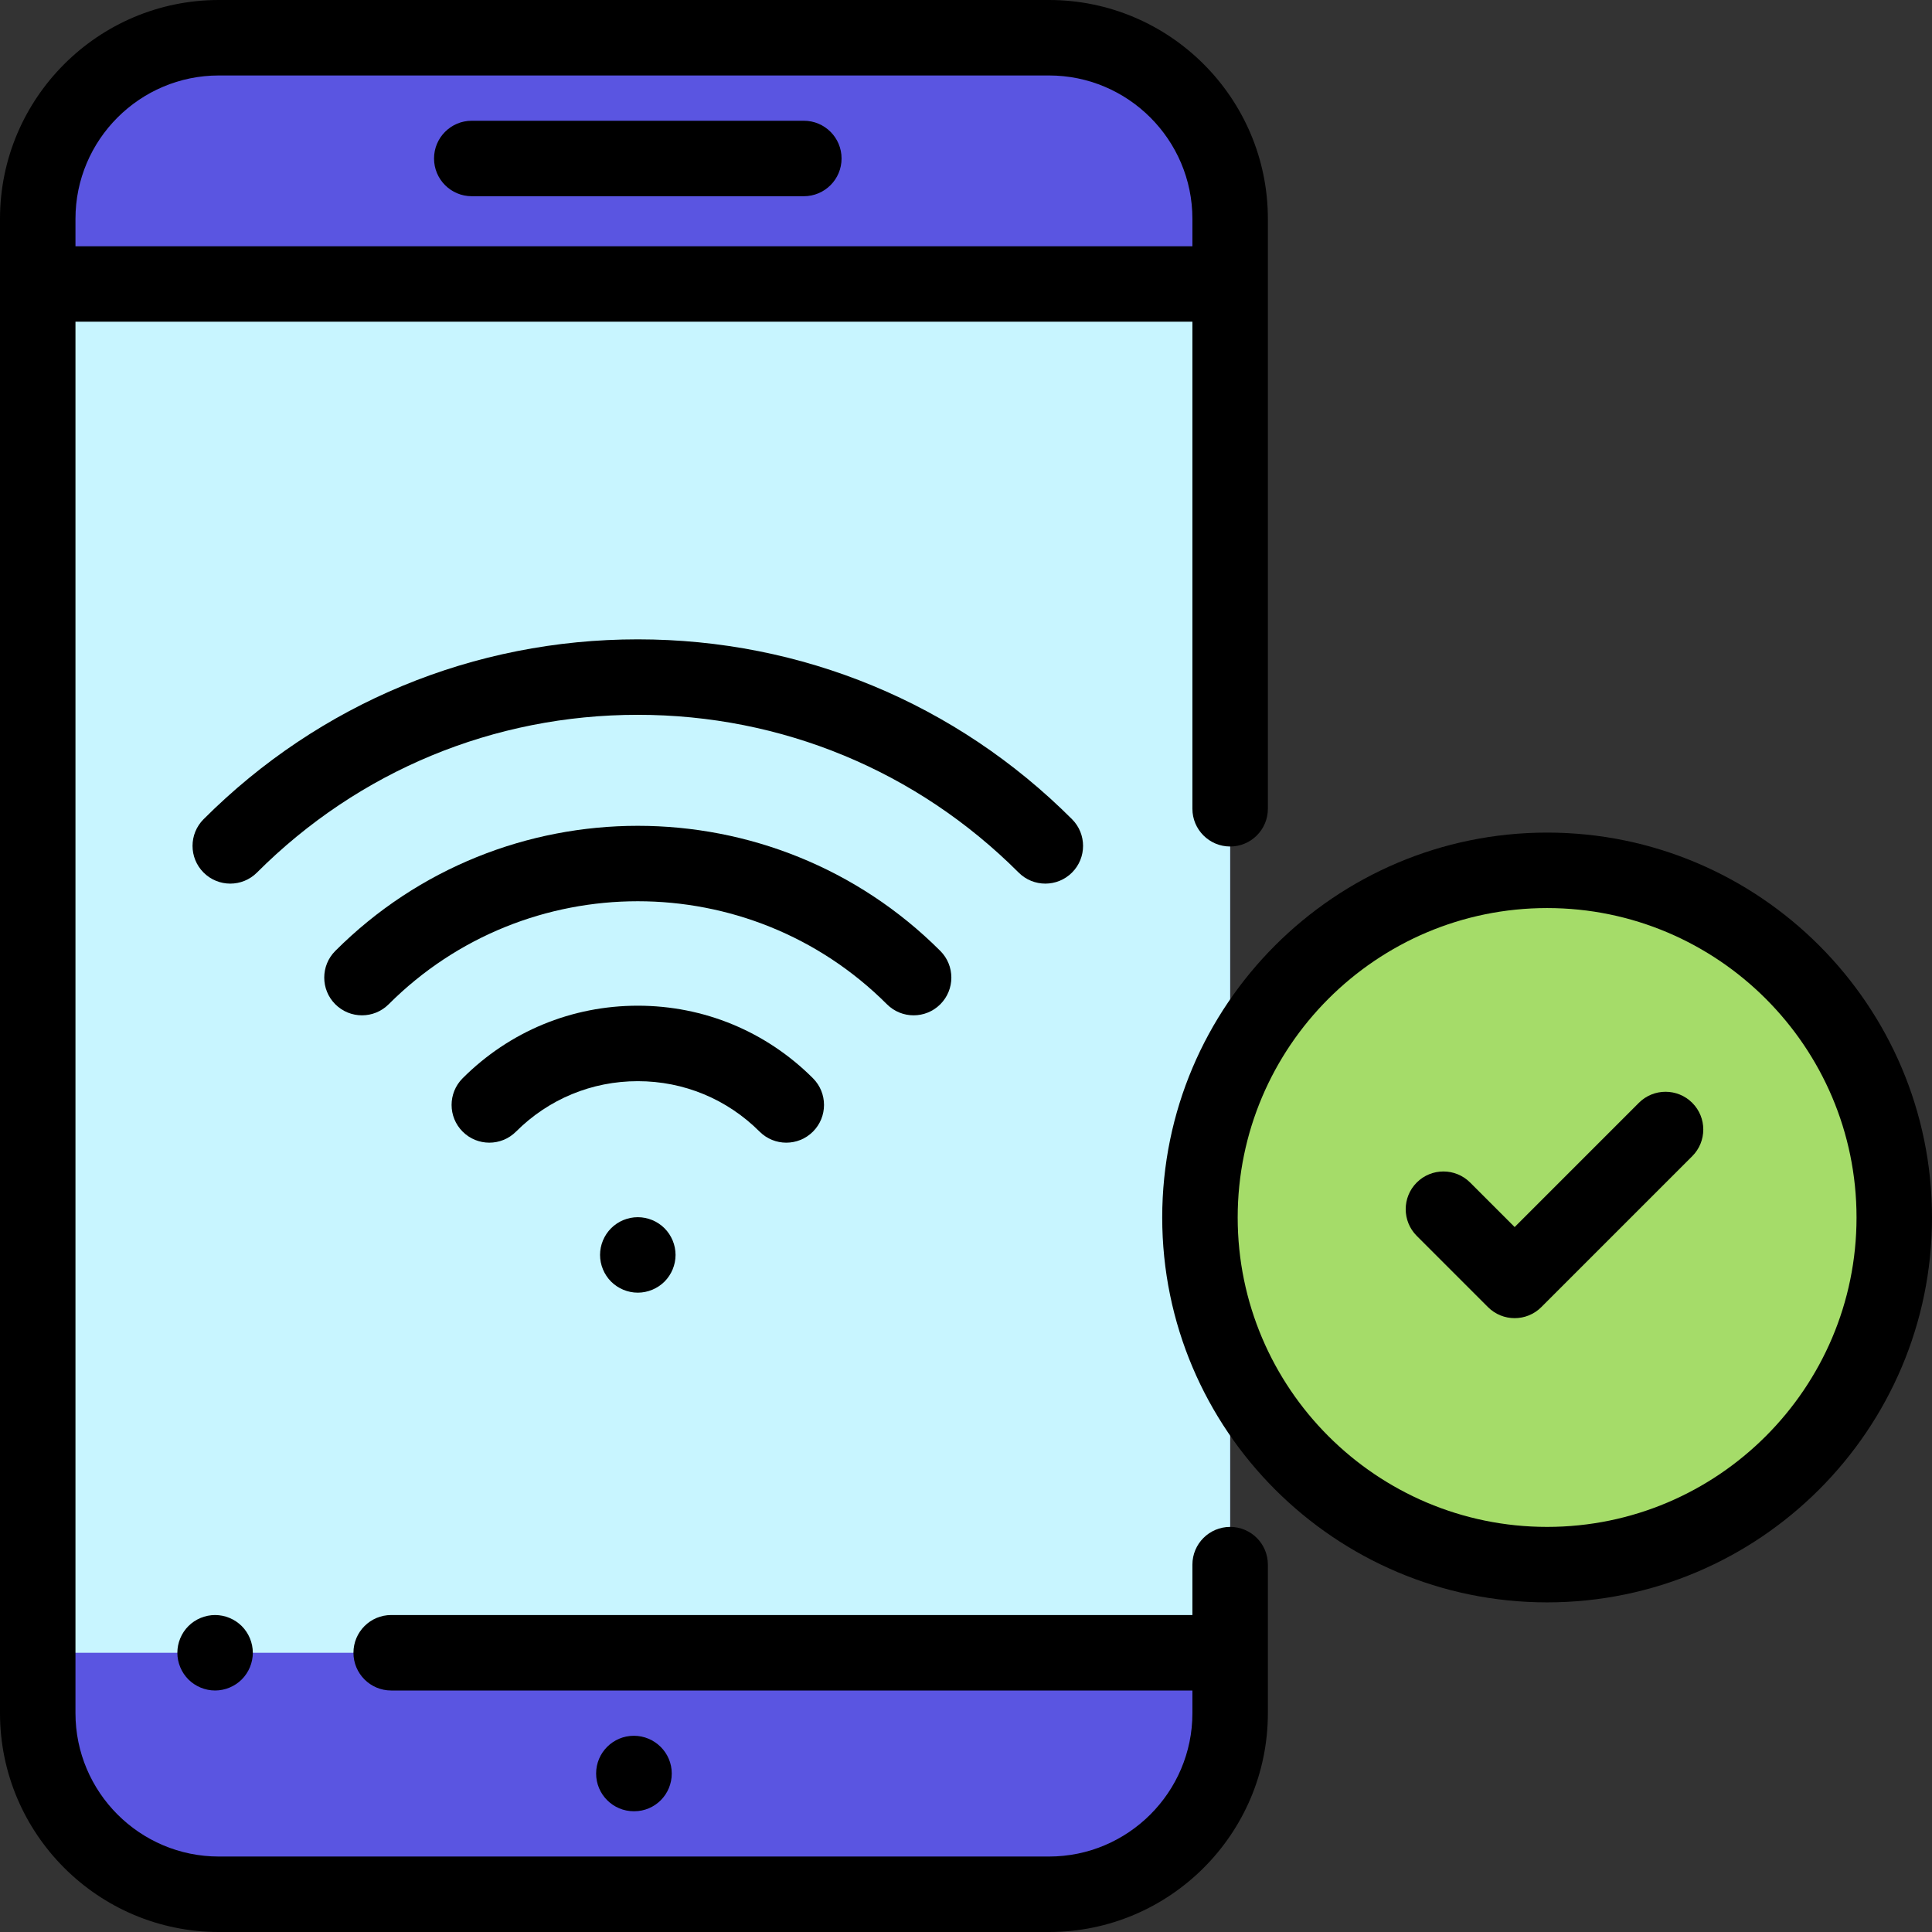 <?xml version="1.0" encoding="iso-8859-1"?>
<!-- Generator: Adobe Illustrator 19.0.0, SVG Export Plug-In . SVG Version: 6.00 Build 0)  -->
<svg version="1.1" id="Layer_1" xmlns="http://www.w3.org/2000/svg" xmlns:xlink="http://www.w3.org/1999/xlink" x="0px" y="0px"
	 viewBox="0 0 512 512" style="enable-background:new 0 0 512 512;" xml:space="preserve">
<rect x="0" y="0" width="512" height="512" fill="#333333" stroke="none"/>
<g id="XMLID_914_">
	<path id="XMLID_911_" style="fill:#5A55E1;" d="M326,414.644V454c0,26.51-21.49,48-48,48H58c-26.51,0-48-21.49-48-48V58
		c0-26.51,21.49-48,48-48h220c26.51,0,48,21.49,48,48v136.003V414.644z"/>
	<g id="XMLID_879_">
		<rect id="XMLID_880_" x="12.049" y="75.258" style="fill:#C8F5FF;" width="313.951" height="362.742"/>
	</g>
	<g id="XMLID_256_">
		<path id="XMLID_2684_" d="M57,448c-2.63,0-5.21-1.07-7.07-2.93C48.07,443.21,47,440.63,47,438c0-2.63,1.07-5.21,2.93-7.07
			c1.86-1.86,4.44-2.93,7.07-2.93c2.63,0,5.21,1.07,7.07,2.93c1.86,1.86,2.93,4.44,2.93,7.07c0,2.63-1.07,5.21-2.93,7.07
			S59.63,448,57,448z"/>
	</g>
	<path id="XMLID_1799_" d="M326,224.333c5.523,0,10-4.477,10-10V58c0-31.981-26.019-58-58-58H58C26.019,0,0,26.019,0,58v396
		c0,31.981,26.019,58,58,58h220c31.981,0,58-26.019,58-58v-39.355c0-5.523-4.477-10-10-10s-10,4.477-10,10V428H103.667
		c-5.523,0-10,4.477-10,10s4.477,10,10,10H316v6c0,20.953-17.047,38-38,38H58c-20.953,0-38-17.047-38-38V85.258h296v129.076
		C316,219.856,320.477,224.333,326,224.333z M20,65.258V58c0-20.953,17.047-38,38-38h220c20.953,0,38,17.047,38,38v7.258H20z"/>
	<g id="XMLID_1195_">
		<path id="XMLID_2682_" d="M168.072,480h-0.095c-5.523,0-10-4.477-10-10s4.477-10,10-10s10.048,4.477,10.048,10
			S173.595,480,168.072,480z"/>
	</g>
	<g id="XMLID_1194_">
		<path id="XMLID_2681_" d="M213.024,52h-88c-5.523,0-10-4.477-10-10s4.477-10,10-10h88c5.523,0,10,4.477,10,10
			S218.547,52,213.024,52z"/>
	</g>
	<g id="XMLID_1189_">
		<g id="XMLID_1193_">
			<path id="XMLID_2680_" d="M61.024,234.169c-2.559,0-5.119-0.976-7.071-2.929c-3.905-3.905-3.905-10.237,0-14.143
				c30.737-30.736,71.603-47.664,115.071-47.664c43.468,0,84.334,16.928,115.071,47.664c3.905,3.905,3.905,10.237,0,14.143
				c-3.905,3.905-10.237,3.905-14.143,0c-26.959-26.959-62.803-41.807-100.929-41.807s-73.97,14.847-100.929,41.807
				C66.143,233.193,63.583,234.169,61.024,234.169z"/>
		</g>
		<g id="XMLID_1192_">
			<path id="XMLID_2679_" d="M242.121,269.073c-2.559,0-5.118-0.976-7.071-2.929c-36.407-36.406-95.644-36.406-132.051,0
				c-3.904,3.905-10.236,3.906-14.142,0c-3.905-3.905-3.905-10.237,0-14.142c44.204-44.203,116.13-44.203,160.334,0
				c3.905,3.905,3.905,10.237,0,14.142C247.239,268.097,244.68,269.073,242.121,269.073z"/>
		</g>
		<g id="XMLID_1191_">
			<path id="XMLID_2678_" d="M208.373,302.821c-2.56,0-5.118-0.976-7.071-2.929c-8.622-8.622-20.084-13.37-32.277-13.37
				c-12.193,0-23.656,4.748-32.277,13.37c-3.905,3.905-10.237,3.905-14.143,0c-3.905-3.905-3.905-10.237,0-14.143
				c12.399-12.399,28.885-19.228,46.42-19.228c17.535,0,34.02,6.829,46.419,19.228c3.905,3.905,3.905,10.237,0,14.142
				C213.491,301.845,210.932,302.821,208.373,302.821z"/>
		</g>
		<g id="XMLID_1190_">
			<path id="XMLID_2677_" d="M169.02,342.57c-2.63,0-5.21-1.07-7.07-2.93c-1.86-1.86-2.93-4.44-2.93-7.07
				c0-2.64,1.07-5.21,2.93-7.07c1.86-1.87,4.44-2.93,7.07-2.93c2.64,0,5.21,1.06,7.08,2.93c1.86,1.86,2.93,4.43,2.93,7.07
				c0,2.63-1.07,5.21-2.93,7.07C174.23,341.5,171.66,342.57,169.02,342.57z"/>
		</g>
	</g>
	<circle id="XMLID_852_" style="fill:#A5DC69;" cx="410" cy="322.644" r="92"/>
	<g id="XMLID_54_">
		<path id="XMLID_2674_" d="M410,424.645c-56.243,0-102-45.757-102-102s45.757-102,102-102s102,45.757,102,102
			S466.243,424.645,410,424.645z M410,240.645c-45.215,0-82,36.785-82,82s36.785,82,82,82s82-36.785,82-82
			S455.215,240.645,410,240.645z"/>
	</g>
	<g id="XMLID_18_">
		<path id="XMLID_2673_" d="M401.397,349.325c-2.559,0-5.119-0.976-7.071-2.929l-18.872-18.872c-3.905-3.905-3.905-10.237,0-14.143
			c3.905-3.905,10.237-3.905,14.143,0l11.8,11.801l32.921-32.922c3.905-3.905,10.237-3.905,14.143,0
			c3.905,3.905,3.905,10.237,0,14.143l-39.993,39.993C406.516,348.349,403.956,349.325,401.397,349.325z"/>
	</g>
</g>
<g>
</g>
<g>
</g>
<g>
</g>
<g>
</g>
<g>
</g>
<g>
</g>
<g>
</g>
<g>
</g>
<g>
</g>
<g>
</g>
<g>
</g>
<g>
</g>
<g>
</g>
<g>
</g>
<g>
</g>
</svg>
